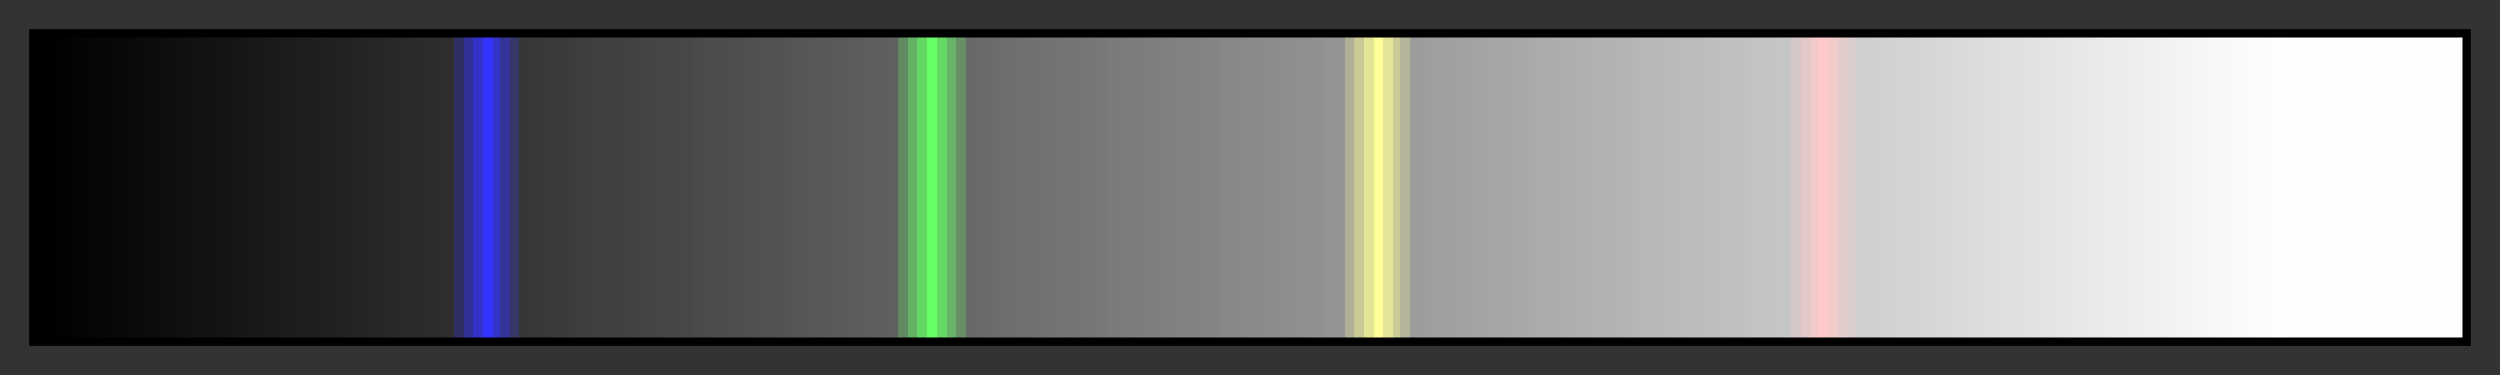 <svg height="45" viewBox="0 0 300 45" width="300" xmlns="http://www.w3.org/2000/svg" xmlns:xlink="http://www.w3.org/1999/xlink"><rect x="0" y="0" width="300" height="45" fill="#333333" stroke="none"/><linearGradient id="a" gradientUnits="objectBoundingBox" spreadMethod="pad" x1="0%" x2="100%" y1="0%" y2="0%"><stop offset="0" stop-color="#010101"/><stop offset=".004" stop-color="#010101"/><stop offset=".008" stop-color="#010101"/><stop offset=".008" stop-color="#020202"/><stop offset=".012" stop-color="#020202"/><stop offset=".012" stop-color="#030303"/><stop offset=".016" stop-color="#030303"/><stop offset=".016" stop-color="#040404"/><stop offset=".019" stop-color="#040404"/><stop offset=".019" stop-color="#050505"/><stop offset=".023" stop-color="#050505"/><stop offset=".023" stop-color="#060606"/><stop offset=".027" stop-color="#060606"/><stop offset=".027" stop-color="#070707"/><stop offset=".031" stop-color="#070707"/><stop offset=".031" stop-color="#080808"/><stop offset=".035" stop-color="#080808"/><stop offset=".035" stop-color="#090909"/><stop offset=".039" stop-color="#090909"/><stop offset=".039" stop-color="#0a0a0a"/><stop offset=".043" stop-color="#0a0a0a"/><stop offset=".043" stop-color="#0b0b0b"/><stop offset=".047" stop-color="#0b0b0b"/><stop offset=".047" stop-color="#0c0c0c"/><stop offset=".051" stop-color="#0c0c0c"/><stop offset=".051" stop-color="#0e0e0e"/><stop offset=".055" stop-color="#0e0e0e"/><stop offset=".055" stop-color="#0f0f0f"/><stop offset=".059" stop-color="#0f0f0f"/><stop offset=".059" stop-color="#101010"/><stop offset=".062" stop-color="#101010"/><stop offset=".062" stop-color="#111"/><stop offset=".066" stop-color="#111"/><stop offset=".066" stop-color="#121212"/><stop offset=".07" stop-color="#121212"/><stop offset=".07" stop-color="#131313"/><stop offset=".074" stop-color="#131313"/><stop offset=".074" stop-color="#141414"/><stop offset=".078" stop-color="#141414"/><stop offset=".078" stop-color="#151515"/><stop offset=".082" stop-color="#151515"/><stop offset=".082" stop-color="#161616"/><stop offset=".086" stop-color="#161616"/><stop offset=".086" stop-color="#171717"/><stop offset=".09" stop-color="#171717"/><stop offset=".09" stop-color="#181818"/><stop offset=".094" stop-color="#181818"/><stop offset=".094" stop-color="#1a1a1a"/><stop offset=".098" stop-color="#1a1a1a"/><stop offset=".098" stop-color="#1b1b1b"/><stop offset=".102" stop-color="#1b1b1b"/><stop offset=".102" stop-color="#1c1c1c"/><stop offset=".105" stop-color="#1c1c1c"/><stop offset=".105" stop-color="#1d1d1d"/><stop offset=".109" stop-color="#1d1d1d"/><stop offset=".109" stop-color="#1e1e1e"/><stop offset=".113" stop-color="#1e1e1e"/><stop offset=".113" stop-color="#1f1f1f"/><stop offset=".117" stop-color="#1f1f1f"/><stop offset=".117" stop-color="#202020"/><stop offset=".121" stop-color="#202020"/><stop offset=".121" stop-color="#212121"/><stop offset=".125" stop-color="#212121"/><stop offset=".125" stop-color="#222"/><stop offset=".129" stop-color="#222"/><stop offset=".129" stop-color="#232323"/><stop offset=".133" stop-color="#232323"/><stop offset=".133" stop-color="#242424"/><stop offset=".137" stop-color="#242424"/><stop offset=".137" stop-color="#262626"/><stop offset=".141" stop-color="#262626"/><stop offset=".141" stop-color="#272727"/><stop offset=".144" stop-color="#272727"/><stop offset=".144" stop-color="#282828"/><stop offset=".148" stop-color="#282828"/><stop offset=".148" stop-color="#292929"/><stop offset=".152" stop-color="#292929"/><stop offset=".152" stop-color="#2a2a2a"/><stop offset=".156" stop-color="#2a2a2a"/><stop offset=".156" stop-color="#2b2b2b"/><stop offset=".16" stop-color="#2b2b2b"/><stop offset=".16" stop-color="#2c2c2c"/><stop offset=".164" stop-color="#2c2c2c"/><stop offset=".164" stop-color="#2d2d2d"/><stop offset=".168" stop-color="#2d2d2d"/><stop offset=".168" stop-color="#2e2e2f"/><stop offset=".172" stop-color="#2e2e2f"/><stop offset=".172" stop-color="#2f2f63"/><stop offset=".176" stop-color="#2f2f63"/><stop offset=".176" stop-color="#303098"/><stop offset=".18" stop-color="#303098"/><stop offset=".18" stop-color="#3232cb"/><stop offset=".184" stop-color="#3232cb"/><stop offset=".184" stop-color="#3333fe"/><stop offset=".188" stop-color="#3333fe"/><stop offset=".188" stop-color="#3434cb"/><stop offset=".191" stop-color="#3434cb"/><stop offset=".191" stop-color="#353599"/><stop offset=".195" stop-color="#353599"/><stop offset=".195" stop-color="#363668"/><stop offset=".199" stop-color="#363668"/><stop offset=".199" stop-color="#373737"/><stop offset=".203" stop-color="#373737"/><stop offset=".203" stop-color="#383838"/><stop offset=".207" stop-color="#383838"/><stop offset=".207" stop-color="#393939"/><stop offset=".211" stop-color="#393939"/><stop offset=".211" stop-color="#3a3a3a"/><stop offset=".215" stop-color="#3a3a3a"/><stop offset=".215" stop-color="#3b3b3b"/><stop offset=".219" stop-color="#3b3b3b"/><stop offset=".219" stop-color="#3c3c3c"/><stop offset=".223" stop-color="#3c3c3c"/><stop offset=".223" stop-color="#3e3e3e"/><stop offset=".227" stop-color="#3e3e3e"/><stop offset=".227" stop-color="#3f3f3f"/><stop offset=".231" stop-color="#3f3f3f"/><stop offset=".231" stop-color="#404040"/><stop offset=".234" stop-color="#404040"/><stop offset=".238" stop-color="#404040"/><stop offset=".238" stop-color="#414141"/><stop offset=".242" stop-color="#414141"/><stop offset=".242" stop-color="#424242"/><stop offset=".246" stop-color="#424242"/><stop offset=".246" stop-color="#434343"/><stop offset=".25" stop-color="#434343"/><stop offset=".25" stop-color="#444"/><stop offset=".254" stop-color="#444"/><stop offset=".254" stop-color="#454545"/><stop offset=".258" stop-color="#454545"/><stop offset=".258" stop-color="#464646"/><stop offset=".262" stop-color="#464646"/><stop offset=".262" stop-color="#474747"/><stop offset=".266" stop-color="#474747"/><stop offset=".266" stop-color="#484848"/><stop offset=".27" stop-color="#484848"/><stop offset=".27" stop-color="#4a4a4a"/><stop offset=".273" stop-color="#4a4a4a"/><stop offset=".273" stop-color="#4b4b4b"/><stop offset=".277" stop-color="#4b4b4b"/><stop offset=".277" stop-color="#4c4c4c"/><stop offset=".281" stop-color="#4c4c4c"/><stop offset=".281" stop-color="#4d4d4d"/><stop offset=".285" stop-color="#4d4d4d"/><stop offset=".285" stop-color="#4e4e4e"/><stop offset=".289" stop-color="#4e4e4e"/><stop offset=".289" stop-color="#4f4f4f"/><stop offset=".293" stop-color="#4f4f4f"/><stop offset=".293" stop-color="#505050"/><stop offset=".297" stop-color="#505050"/><stop offset=".297" stop-color="#515151"/><stop offset=".301" stop-color="#515151"/><stop offset=".301" stop-color="#525252"/><stop offset=".305" stop-color="#525252"/><stop offset=".305" stop-color="#535353"/><stop offset=".309" stop-color="#535353"/><stop offset=".309" stop-color="#545454"/><stop offset=".312" stop-color="#545454"/><stop offset=".312" stop-color="#565656"/><stop offset=".316" stop-color="#565656"/><stop offset=".316" stop-color="#575757"/><stop offset=".32" stop-color="#575757"/><stop offset=".32" stop-color="#585858"/><stop offset=".324" stop-color="#585858"/><stop offset=".324" stop-color="#595959"/><stop offset=".328" stop-color="#595959"/><stop offset=".328" stop-color="#5a5a5a"/><stop offset=".332" stop-color="#5a5a5a"/><stop offset=".332" stop-color="#5b5b5b"/><stop offset=".336" stop-color="#5b5b5b"/><stop offset=".336" stop-color="#5c5c5c"/><stop offset=".34" stop-color="#5c5c5c"/><stop offset=".34" stop-color="#5d5d5d"/><stop offset=".344" stop-color="#5d5d5d"/><stop offset=".344" stop-color="#5e5e5e"/><stop offset=".348" stop-color="#5e5e5e"/><stop offset=".348" stop-color="#5f5f5f"/><stop offset=".352" stop-color="#5f5f5f"/><stop offset=".352" stop-color="#606060"/><stop offset=".355" stop-color="#606060"/><stop offset=".355" stop-color="#628962"/><stop offset=".359" stop-color="#628962"/><stop offset=".359" stop-color="#63b163"/><stop offset=".363" stop-color="#63b163"/><stop offset=".363" stop-color="#64d864"/><stop offset=".367" stop-color="#64d864"/><stop offset=".367" stop-color="#65fe65"/><stop offset=".371" stop-color="#65fe65"/><stop offset=".371" stop-color="#66d866"/><stop offset=".375" stop-color="#66d866"/><stop offset=".375" stop-color="#67b367"/><stop offset=".379" stop-color="#67b367"/><stop offset=".379" stop-color="#688e68"/><stop offset=".383" stop-color="#688e68"/><stop offset=".383" stop-color="#696969"/><stop offset=".387" stop-color="#696969"/><stop offset=".387" stop-color="#6a6a6a"/><stop offset=".391" stop-color="#6a6a6a"/><stop offset=".391" stop-color="#6b6b6b"/><stop offset=".395" stop-color="#6b6b6b"/><stop offset=".395" stop-color="#6c6c6c"/><stop offset=".398" stop-color="#6c6c6c"/><stop offset=".398" stop-color="#6e6e6e"/><stop offset=".402" stop-color="#6e6e6e"/><stop offset=".402" stop-color="#6f6f6f"/><stop offset=".406" stop-color="#6f6f6f"/><stop offset=".406" stop-color="#707070"/><stop offset=".41" stop-color="#707070"/><stop offset=".41" stop-color="#717171"/><stop offset=".414" stop-color="#717171"/><stop offset=".414" stop-color="#727272"/><stop offset=".418" stop-color="#727272"/><stop offset=".418" stop-color="#737373"/><stop offset=".422" stop-color="#737373"/><stop offset=".422" stop-color="#747474"/><stop offset=".426" stop-color="#747474"/><stop offset=".426" stop-color="#757575"/><stop offset=".43" stop-color="#757575"/><stop offset=".43" stop-color="#767676"/><stop offset=".434" stop-color="#767676"/><stop offset=".434" stop-color="#777"/><stop offset=".438" stop-color="#777"/><stop offset=".438" stop-color="#787878"/><stop offset=".441" stop-color="#787878"/><stop offset=".441" stop-color="#7a7a7a"/><stop offset=".445" stop-color="#7a7a7a"/><stop offset=".445" stop-color="#7b7b7b"/><stop offset=".449" stop-color="#7b7b7b"/><stop offset=".449" stop-color="#7c7c7c"/><stop offset=".453" stop-color="#7c7c7c"/><stop offset=".453" stop-color="#7d7d7d"/><stop offset=".457" stop-color="#7d7d7d"/><stop offset=".457" stop-color="#7e7e7e"/><stop offset=".461" stop-color="#7e7e7e"/><stop offset=".461" stop-color="#7f7f7f"/><stop offset=".465" stop-color="#7f7f7f"/><stop offset=".465" stop-color="#808080"/><stop offset=".469" stop-color="#808080"/><stop offset=".469" stop-color="#818181"/><stop offset=".473" stop-color="#818181"/><stop offset=".473" stop-color="#828282"/><stop offset=".477" stop-color="#828282"/><stop offset=".477" stop-color="#838383"/><stop offset=".48" stop-color="#838383"/><stop offset=".48" stop-color="#848484"/><stop offset=".484" stop-color="#848484"/><stop offset=".484" stop-color="#858585"/><stop offset=".488" stop-color="#858585"/><stop offset=".488" stop-color="#878787"/><stop offset=".492" stop-color="#878787"/><stop offset=".492" stop-color="#888"/><stop offset=".496" stop-color="#888"/><stop offset=".496" stop-color="#898989"/><stop offset=".5" stop-color="#898989"/><stop offset=".5" stop-color="#8a8a8a"/><stop offset=".504" stop-color="#8a8a8a"/><stop offset=".504" stop-color="#8b8b8b"/><stop offset=".508" stop-color="#8b8b8b"/><stop offset=".508" stop-color="#8c8c8c"/><stop offset=".512" stop-color="#8c8c8c"/><stop offset=".512" stop-color="#8d8d8d"/><stop offset=".516" stop-color="#8d8d8d"/><stop offset=".516" stop-color="#8e8e8e"/><stop offset=".519" stop-color="#8e8e8e"/><stop offset=".519" stop-color="#8f8f8f"/><stop offset=".523" stop-color="#8f8f8f"/><stop offset=".523" stop-color="#909090"/><stop offset=".527" stop-color="#909090"/><stop offset=".527" stop-color="#919191"/><stop offset=".531" stop-color="#919191"/><stop offset=".531" stop-color="#939393"/><stop offset=".535" stop-color="#939393"/><stop offset=".535" stop-color="#949494"/><stop offset=".539" stop-color="#949494"/><stop offset=".539" stop-color="#afaf95"/><stop offset=".543" stop-color="#afaf95"/><stop offset=".543" stop-color="#caca96"/><stop offset=".547" stop-color="#caca96"/><stop offset=".547" stop-color="#e4e497"/><stop offset=".551" stop-color="#e4e497"/><stop offset=".551" stop-color="#fefe98"/><stop offset=".555" stop-color="#fefe98"/><stop offset=".555" stop-color="#e5e599"/><stop offset=".559" stop-color="#e5e599"/><stop offset=".559" stop-color="#cccc9a"/><stop offset=".562" stop-color="#cccc9a"/><stop offset=".562" stop-color="#b4b49b"/><stop offset=".566" stop-color="#b4b49b"/><stop offset=".566" stop-color="#9c9c9c"/><stop offset=".57" stop-color="#9c9c9c"/><stop offset=".57" stop-color="#9d9d9d"/><stop offset=".574" stop-color="#9d9d9d"/><stop offset=".574" stop-color="#9f9f9f"/><stop offset=".578" stop-color="#9f9f9f"/><stop offset=".578" stop-color="#a0a0a0"/><stop offset=".582" stop-color="#a0a0a0"/><stop offset=".582" stop-color="#a1a1a1"/><stop offset=".586" stop-color="#a1a1a1"/><stop offset=".586" stop-color="#a2a2a2"/><stop offset=".59" stop-color="#a2a2a2"/><stop offset=".59" stop-color="#a3a3a3"/><stop offset=".594" stop-color="#a3a3a3"/><stop offset=".594" stop-color="#a4a4a4"/><stop offset=".598" stop-color="#a4a4a4"/><stop offset=".598" stop-color="#a5a5a5"/><stop offset=".602" stop-color="#a5a5a5"/><stop offset=".602" stop-color="#a6a6a6"/><stop offset=".606" stop-color="#a6a6a6"/><stop offset=".606" stop-color="#a7a7a7"/><stop offset=".609" stop-color="#a7a7a7"/><stop offset=".609" stop-color="#a8a8a8"/><stop offset=".613" stop-color="#a8a8a8"/><stop offset=".613" stop-color="#a9a9a9"/><stop offset=".617" stop-color="#a9a9a9"/><stop offset=".617" stop-color="#ababab"/><stop offset=".621" stop-color="#ababab"/><stop offset=".621" stop-color="#acacac"/><stop offset=".625" stop-color="#acacac"/><stop offset=".625" stop-color="#adadad"/><stop offset=".629" stop-color="#adadad"/><stop offset=".629" stop-color="#aeaeae"/><stop offset=".633" stop-color="#aeaeae"/><stop offset=".633" stop-color="#afafaf"/><stop offset=".637" stop-color="#afafaf"/><stop offset=".637" stop-color="#b0b0b0"/><stop offset=".641" stop-color="#b0b0b0"/><stop offset=".641" stop-color="#b1b1b1"/><stop offset=".644" stop-color="#b1b1b1"/><stop offset=".644" stop-color="#b2b2b2"/><stop offset=".648" stop-color="#b2b2b2"/><stop offset=".648" stop-color="#b3b3b3"/><stop offset=".652" stop-color="#b3b3b3"/><stop offset=".652" stop-color="#b4b4b4"/><stop offset=".656" stop-color="#b4b4b4"/><stop offset=".656" stop-color="#b5b5b5"/><stop offset=".66" stop-color="#b5b5b5"/><stop offset=".66" stop-color="#b7b7b7"/><stop offset=".664" stop-color="#b7b7b7"/><stop offset=".664" stop-color="#b8b8b8"/><stop offset=".668" stop-color="#b8b8b8"/><stop offset=".668" stop-color="#b9b9b9"/><stop offset=".672" stop-color="#b9b9b9"/><stop offset=".672" stop-color="#bababa"/><stop offset=".676" stop-color="#bababa"/><stop offset=".676" stop-color="#bbb"/><stop offset=".68" stop-color="#bbb"/><stop offset=".68" stop-color="#bcbcbc"/><stop offset=".684" stop-color="#bcbcbc"/><stop offset=".684" stop-color="#bdbdbd"/><stop offset=".688" stop-color="#bdbdbd"/><stop offset=".688" stop-color="#bebebe"/><stop offset=".691" stop-color="#bebebe"/><stop offset=".691" stop-color="#bfbfbf"/><stop offset=".695" stop-color="#bfbfbf"/><stop offset=".699" stop-color="#bfbfbf"/><stop offset=".699" stop-color="#c0c0c0"/><stop offset=".703" stop-color="#c0c0c0"/><stop offset=".703" stop-color="#c1c1c1"/><stop offset=".707" stop-color="#c1c1c1"/><stop offset=".707" stop-color="#c3c3c3"/><stop offset=".711" stop-color="#c3c3c3"/><stop offset=".711" stop-color="#c4c4c4"/><stop offset=".715" stop-color="#c4c4c4"/><stop offset=".715" stop-color="#c5c5c5"/><stop offset=".719" stop-color="#c5c5c5"/><stop offset=".719" stop-color="#c6c6c6"/><stop offset=".723" stop-color="#c6c6c6"/><stop offset=".723" stop-color="#d5c7c7"/><stop offset=".727" stop-color="#d5c7c7"/><stop offset=".727" stop-color="#e3c8c8"/><stop offset=".731" stop-color="#e3c8c8"/><stop offset=".731" stop-color="#f1c9c9"/><stop offset=".734" stop-color="#f1c9c9"/><stop offset=".734" stop-color="#fecaca"/><stop offset=".738" stop-color="#fecaca"/><stop offset=".738" stop-color="#f2cbcb"/><stop offset=".742" stop-color="#f2cbcb"/><stop offset=".742" stop-color="#e5cccc"/><stop offset=".746" stop-color="#e5cccc"/><stop offset=".746" stop-color="#dacdcd"/><stop offset=".75" stop-color="#dacdcd"/><stop offset=".75" stop-color="#cfcfcf"/><stop offset=".754" stop-color="#cfcfcf"/><stop offset=".754" stop-color="#d0d0d0"/><stop offset=".758" stop-color="#d0d0d0"/><stop offset=".758" stop-color="#d1d1d1"/><stop offset=".762" stop-color="#d1d1d1"/><stop offset=".762" stop-color="#d2d2d2"/><stop offset=".766" stop-color="#d2d2d2"/><stop offset=".766" stop-color="#d3d3d3"/><stop offset=".769" stop-color="#d3d3d3"/><stop offset=".769" stop-color="#d4d4d4"/><stop offset=".773" stop-color="#d4d4d4"/><stop offset=".773" stop-color="#d5d5d5"/><stop offset=".777" stop-color="#d5d5d5"/><stop offset=".777" stop-color="#d6d6d6"/><stop offset=".781" stop-color="#d6d6d6"/><stop offset=".781" stop-color="#d7d7d7"/><stop offset=".785" stop-color="#d7d7d7"/><stop offset=".785" stop-color="#d8d8d8"/><stop offset=".789" stop-color="#d8d8d8"/><stop offset=".789" stop-color="#d9d9d9"/><stop offset=".793" stop-color="#d9d9d9"/><stop offset=".793" stop-color="#dbdbdb"/><stop offset=".797" stop-color="#dbdbdb"/><stop offset=".797" stop-color="#dcdcdc"/><stop offset=".801" stop-color="#dcdcdc"/><stop offset=".801" stop-color="#ddd"/><stop offset=".805" stop-color="#ddd"/><stop offset=".805" stop-color="#dedede"/><stop offset=".809" stop-color="#dedede"/><stop offset=".809" stop-color="#dfdfdf"/><stop offset=".812" stop-color="#dfdfdf"/><stop offset=".812" stop-color="#e0e0e0"/><stop offset=".816" stop-color="#e0e0e0"/><stop offset=".816" stop-color="#e1e1e1"/><stop offset=".82" stop-color="#e1e1e1"/><stop offset=".82" stop-color="#e2e2e2"/><stop offset=".824" stop-color="#e2e2e2"/><stop offset=".824" stop-color="#e3e3e3"/><stop offset=".828" stop-color="#e3e3e3"/><stop offset=".828" stop-color="#e4e4e4"/><stop offset=".832" stop-color="#e4e4e4"/><stop offset=".832" stop-color="#e5e5e5"/><stop offset=".836" stop-color="#e5e5e5"/><stop offset=".836" stop-color="#e7e7e7"/><stop offset=".84" stop-color="#e7e7e7"/><stop offset=".84" stop-color="#e8e8e8"/><stop offset=".844" stop-color="#e8e8e8"/><stop offset=".844" stop-color="#e9e9e9"/><stop offset=".848" stop-color="#e9e9e9"/><stop offset=".848" stop-color="#eaeaea"/><stop offset=".852" stop-color="#eaeaea"/><stop offset=".852" stop-color="#ebebeb"/><stop offset=".856" stop-color="#ebebeb"/><stop offset=".856" stop-color="#ececec"/><stop offset=".859" stop-color="#ececec"/><stop offset=".859" stop-color="#ededed"/><stop offset=".863" stop-color="#ededed"/><stop offset=".863" stop-color="#eee"/><stop offset=".867" stop-color="#eee"/><stop offset=".867" stop-color="#efefef"/><stop offset=".871" stop-color="#efefef"/><stop offset=".871" stop-color="#f0f0f0"/><stop offset=".875" stop-color="#f0f0f0"/><stop offset=".875" stop-color="#f1f1f1"/><stop offset=".879" stop-color="#f1f1f1"/><stop offset=".879" stop-color="#f3f3f3"/><stop offset=".883" stop-color="#f3f3f3"/><stop offset=".883" stop-color="#f4f4f4"/><stop offset=".887" stop-color="#f4f4f4"/><stop offset=".887" stop-color="#f5f5f5"/><stop offset=".891" stop-color="#f5f5f5"/><stop offset=".891" stop-color="#f6f6f6"/><stop offset=".894" stop-color="#f6f6f6"/><stop offset=".894" stop-color="#f7f7f7"/><stop offset=".898" stop-color="#f7f7f7"/><stop offset=".898" stop-color="#f8f8f8"/><stop offset=".902" stop-color="#f8f8f8"/><stop offset=".902" stop-color="#f9f9f9"/><stop offset=".906" stop-color="#f9f9f9"/><stop offset=".906" stop-color="#fafafa"/><stop offset=".91" stop-color="#fafafa"/><stop offset=".91" stop-color="#fbfbfb"/><stop offset=".914" stop-color="#fbfbfb"/><stop offset=".914" stop-color="#fcfcfc"/><stop offset=".918" stop-color="#fcfcfc"/><stop offset=".918" stop-color="#fdfdfd"/><stop offset=".922" stop-color="#fdfdfd"/><stop offset=".922" stop-color="#fefefe"/><stop offset=".926" stop-color="#fefefe"/><stop offset=".926" stop-color="#fdfdfd"/><stop offset=".93" stop-color="#fdfdfd"/><stop offset=".934" stop-color="#fdfdfd"/><stop offset=".938" stop-color="#fdfdfd"/><stop offset=".941" stop-color="#fdfdfd"/><stop offset=".945" stop-color="#fdfdfd"/><stop offset=".949" stop-color="#fdfdfd"/><stop offset=".953" stop-color="#fdfdfd"/><stop offset=".957" stop-color="#fdfdfd"/><stop offset=".961" stop-color="#fdfdfd"/><stop offset=".965" stop-color="#fdfdfd"/><stop offset=".969" stop-color="#fdfdfd"/><stop offset=".973" stop-color="#fdfdfd"/><stop offset=".977" stop-color="#fdfdfd"/><stop offset=".981" stop-color="#fdfdfd"/><stop offset=".984" stop-color="#fdfdfd"/><stop offset=".988" stop-color="#fdfdfd"/><stop offset=".992" stop-color="#fdfdfd"/><stop offset=".996" stop-color="#fdfdfd"/><stop offset="1" stop-color="#fdfdfd"/></linearGradient><path d="m4 4h292v37h-292z" fill="url(#a)" stroke="#000"/></svg>